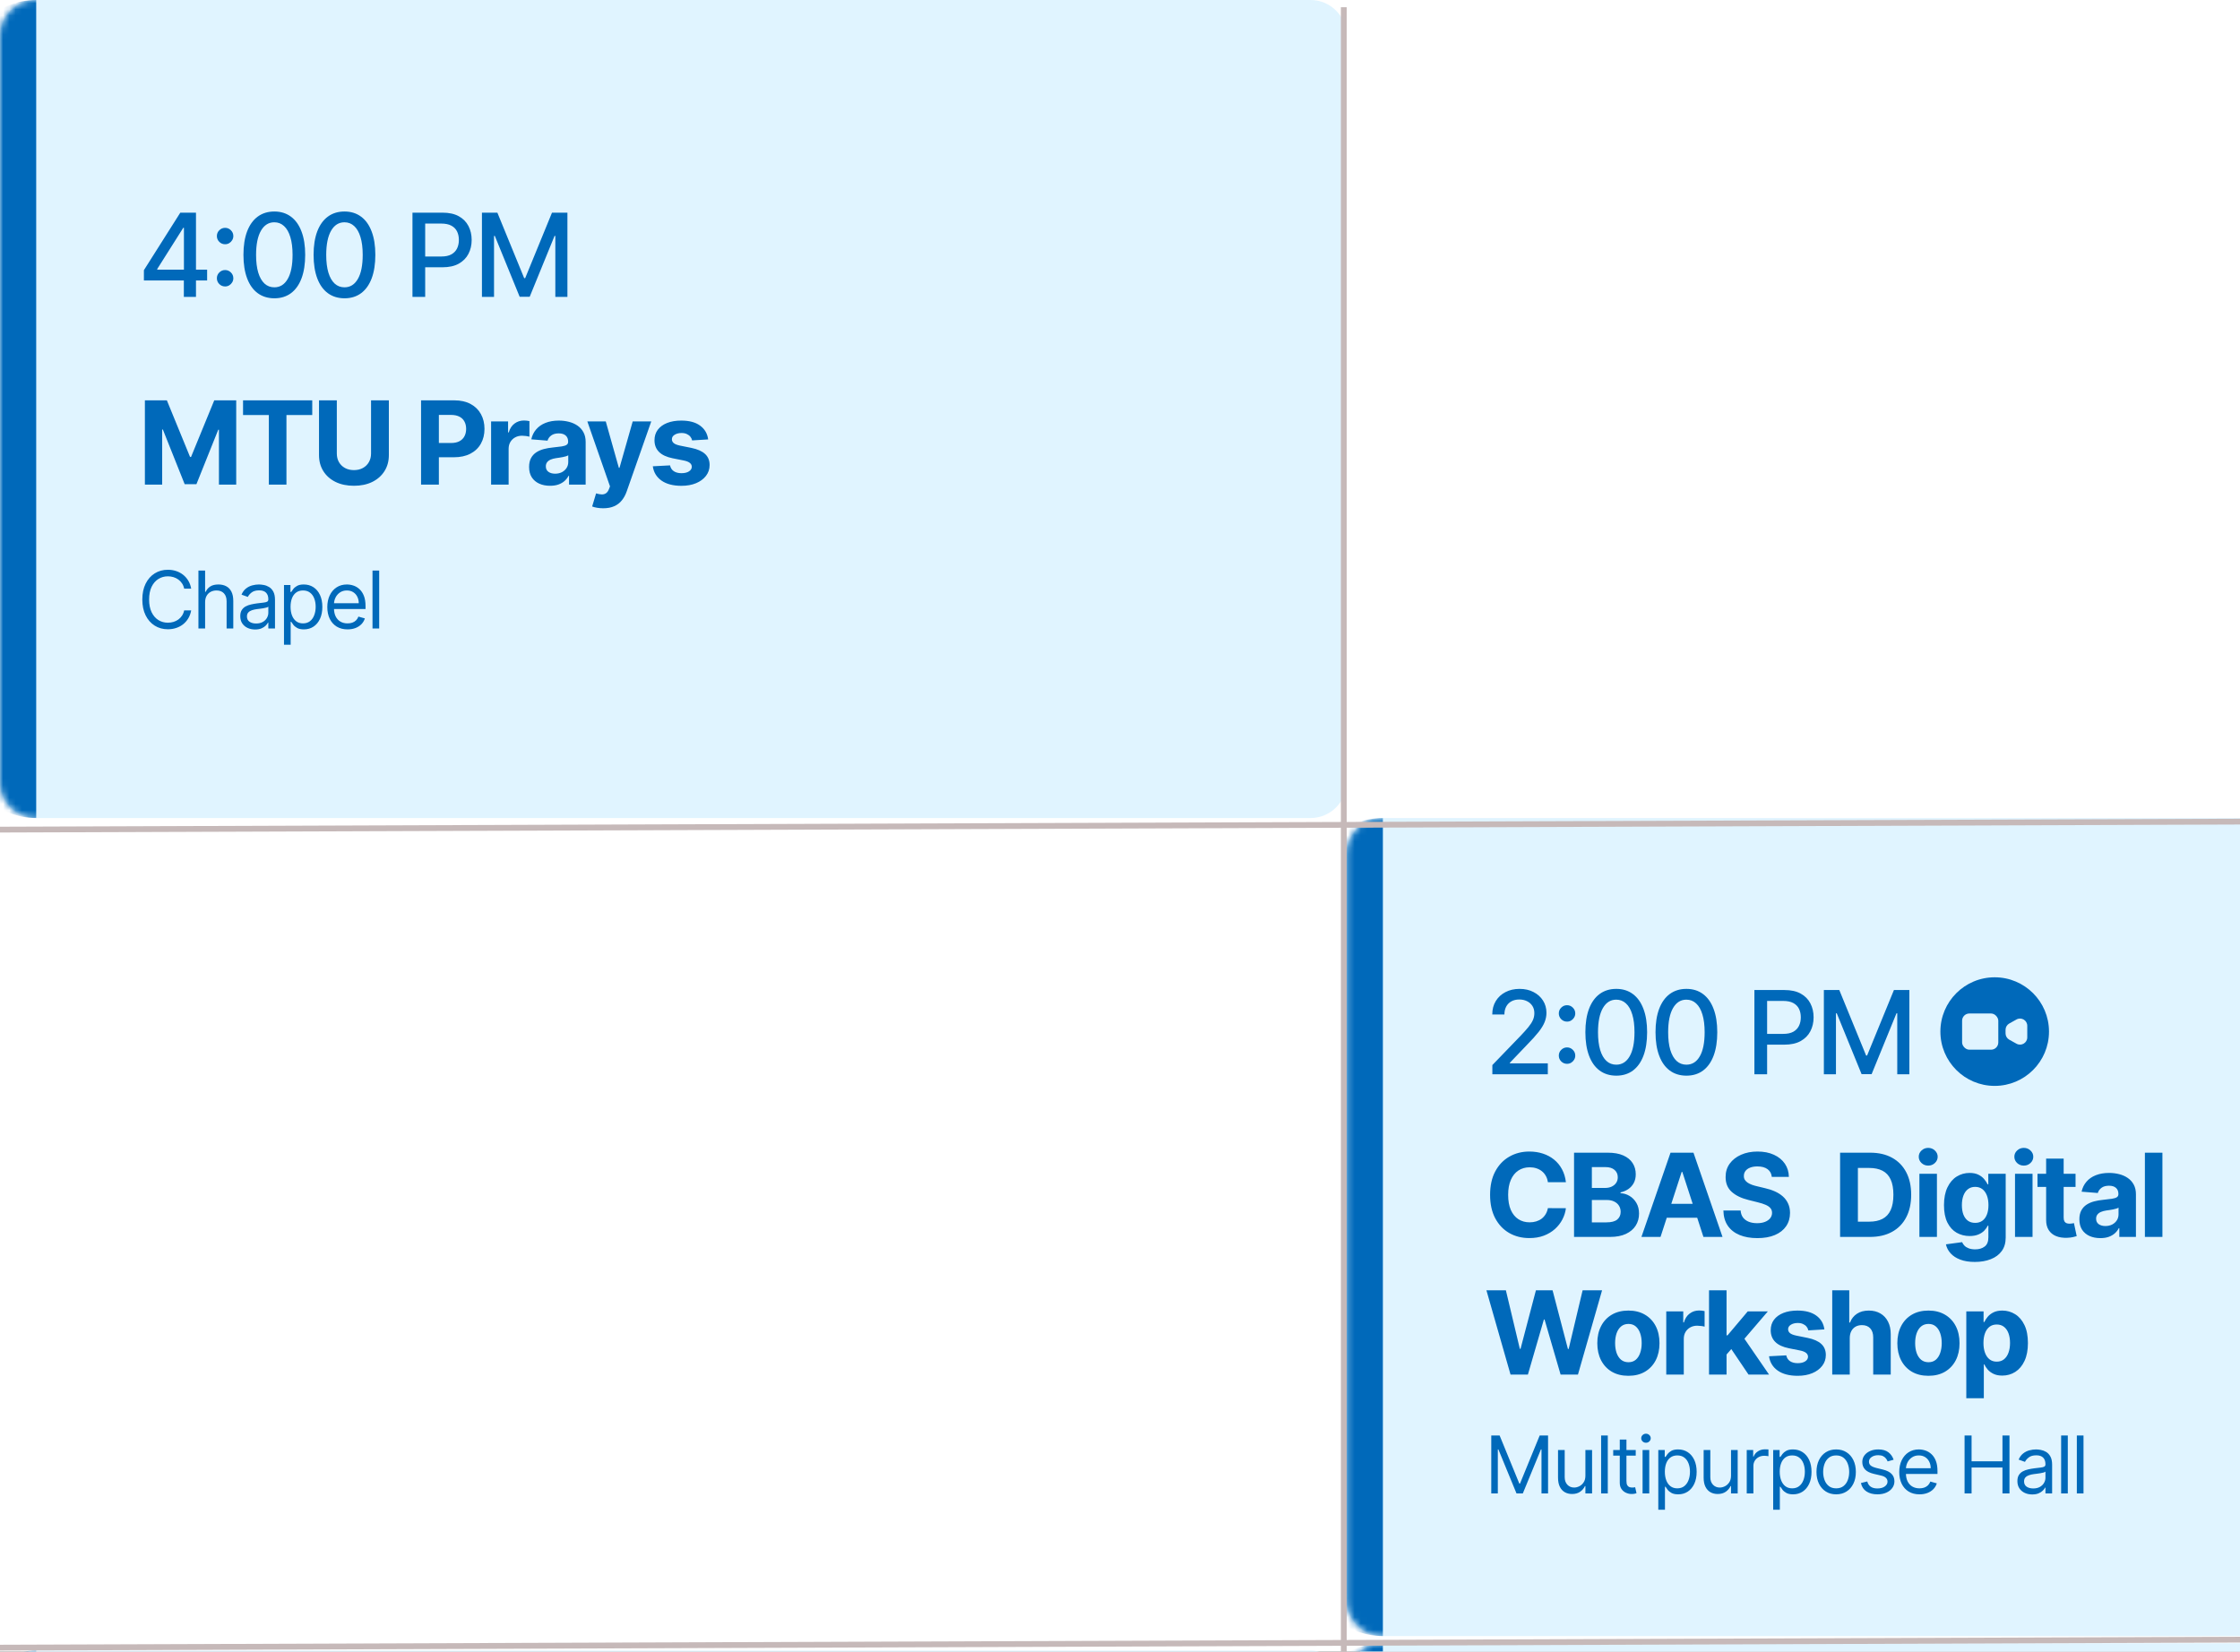 <svg width="358" height="264" viewBox="0 0 358 264" fill="none" xmlns="http://www.w3.org/2000/svg">
<rect x="0" y="0" width="358" height="264" fill="#333333" stroke="none"/>
<g clip-path="url(#clip0_1547_3829)">
<rect width="358" height="264" fill="white"/>
<mask id="path-1-inside-1_1547_3829" fill="white">
<path d="M0 5.786C0 2.59 2.59 0 5.786 0H209.443C212.638 0 215.229 2.59 215.229 5.786V124.971C215.229 128.167 212.638 130.757 209.443 130.757H5.786C2.59 130.757 0 128.167 0 124.971V5.786Z"/>
</mask>
<path d="M0 5.786C0 2.59 2.59 0 5.786 0H209.443C212.638 0 215.229 2.59 215.229 5.786V124.971C215.229 128.167 212.638 130.757 209.443 130.757H5.786C2.59 130.757 0 128.167 0 124.971V5.786Z" fill="#E0F4FF"/>
<path d="M0 0H215.229H0ZM215.229 130.757H0H215.229ZM5.786 130.757C-0.605 130.757 -5.786 125.576 -5.786 119.186V11.571C-5.786 5.181 -0.605 0 5.786 0C5.786 0 5.786 2.59 5.786 5.786V124.971C5.786 128.167 5.786 130.757 5.786 130.757ZM215.229 0V130.757V0Z" fill="#0069BA" mask="url(#path-1-inside-1_1547_3829)"/>
<path d="M22.999 44.827V43.184L28.817 33.992H30.113V36.412H29.291L25.129 42.999V43.105H33.104V44.827H22.999ZM29.383 47.457V44.328L29.396 43.578V33.992H31.322V47.457H29.383ZM35.976 45.787C35.617 45.787 35.308 45.66 35.049 45.406C34.791 45.147 34.661 44.836 34.661 44.472C34.661 44.113 34.791 43.806 35.049 43.552C35.308 43.293 35.617 43.164 35.976 43.164C36.336 43.164 36.645 43.293 36.903 43.552C37.162 43.806 37.291 44.113 37.291 44.472C37.291 44.713 37.23 44.934 37.107 45.136C36.989 45.333 36.831 45.491 36.634 45.609C36.437 45.728 36.217 45.787 35.976 45.787ZM35.976 39.041C35.617 39.041 35.308 38.914 35.049 38.66C34.791 38.401 34.661 38.09 34.661 37.727C34.661 37.367 34.791 37.06 35.049 36.806C35.308 36.547 35.617 36.418 35.976 36.418C36.336 36.418 36.645 36.547 36.903 36.806C37.162 37.06 37.291 37.367 37.291 37.727C37.291 37.968 37.23 38.189 37.107 38.391C36.989 38.588 36.831 38.746 36.634 38.864C36.437 38.982 36.217 39.041 35.976 39.041ZM43.845 47.681C42.806 47.676 41.919 47.402 41.182 46.859C40.446 46.315 39.883 45.524 39.493 44.485C39.103 43.447 38.908 42.195 38.908 40.731C38.908 39.272 39.103 38.025 39.493 36.99C39.887 35.956 40.453 35.167 41.189 34.623C41.93 34.08 42.815 33.808 43.845 33.808C44.875 33.808 45.758 34.082 46.495 34.63C47.231 35.173 47.794 35.962 48.185 36.997C48.579 38.027 48.776 39.272 48.776 40.731C48.776 42.2 48.581 43.453 48.191 44.492C47.801 45.526 47.238 46.317 46.502 46.865C45.765 47.409 44.88 47.681 43.845 47.681ZM43.845 45.925C44.757 45.925 45.469 45.48 45.982 44.59C46.499 43.701 46.758 42.414 46.758 40.731C46.758 39.613 46.639 38.669 46.403 37.898C46.17 37.122 45.835 36.534 45.397 36.135C44.963 35.732 44.446 35.531 43.845 35.531C42.938 35.531 42.226 35.978 41.709 36.872C41.191 37.766 40.931 39.052 40.926 40.731C40.926 41.853 41.042 42.802 41.275 43.578C41.511 44.349 41.847 44.934 42.281 45.333C42.714 45.728 43.236 45.925 43.845 45.925ZM55.056 47.681C54.017 47.676 53.129 47.402 52.393 46.859C51.657 46.315 51.093 45.524 50.703 44.485C50.313 43.447 50.118 42.195 50.118 40.731C50.118 39.272 50.313 38.025 50.703 36.99C51.098 35.956 51.663 35.167 52.4 34.623C53.14 34.08 54.026 33.808 55.056 33.808C56.086 33.808 56.969 34.082 57.705 34.63C58.442 35.173 59.005 35.962 59.395 36.997C59.79 38.027 59.987 39.272 59.987 40.731C59.987 42.2 59.792 43.453 59.402 44.492C59.012 45.526 58.448 46.317 57.712 46.865C56.976 47.409 56.09 47.681 55.056 47.681ZM55.056 45.925C55.968 45.925 56.68 45.48 57.193 44.59C57.71 43.701 57.968 42.414 57.968 40.731C57.968 39.613 57.85 38.669 57.613 37.898C57.381 37.122 57.046 36.534 56.608 36.135C56.173 35.732 55.656 35.531 55.056 35.531C54.148 35.531 53.436 35.978 52.919 36.872C52.402 37.766 52.141 39.052 52.137 40.731C52.137 41.853 52.253 42.802 52.485 43.578C52.722 44.349 53.057 44.934 53.491 45.333C53.925 45.728 54.447 45.925 55.056 45.925ZM65.922 47.457V33.992H70.721C71.769 33.992 72.637 34.183 73.325 34.564C74.013 34.945 74.528 35.467 74.87 36.129C75.212 36.786 75.383 37.527 75.383 38.351C75.383 39.179 75.21 39.925 74.864 40.587C74.522 41.244 74.004 41.766 73.312 42.151C72.624 42.533 71.758 42.723 70.715 42.723H67.414V41.001H70.531C71.193 41.001 71.73 40.887 72.142 40.659C72.554 40.426 72.856 40.111 73.049 39.712C73.242 39.313 73.338 38.859 73.338 38.351C73.338 37.843 73.242 37.391 73.049 36.997C72.856 36.602 72.551 36.293 72.135 36.07C71.723 35.846 71.18 35.734 70.504 35.734H67.954V47.457H65.922ZM77.024 33.992H79.49L83.776 44.459H83.934L88.221 33.992H90.686V47.457H88.753V37.713H88.628L84.657 47.437H83.053L79.082 37.707H78.957V47.457H77.024V33.992Z" fill="#0069BA"/>
<path d="M23.157 63.992H26.668L30.376 73.039H30.533L34.242 63.992H37.752V77.457H34.991V68.693H34.879L31.395 77.391H29.514L26.03 68.66H25.918V77.457H23.157V63.992ZM38.844 66.339V63.992H49.903V66.339H45.781V77.457H42.967V66.339H38.844ZM59.301 63.992H62.148V72.736C62.148 73.718 61.913 74.577 61.444 75.314C60.979 76.05 60.328 76.624 59.491 77.036C58.654 77.444 57.679 77.648 56.566 77.648C55.448 77.648 54.471 77.444 53.633 77.036C52.796 76.624 52.145 76.05 51.681 75.314C51.216 74.577 50.984 73.718 50.984 72.736V63.992H53.831V72.493C53.831 73.006 53.942 73.462 54.166 73.861C54.394 74.26 54.714 74.573 55.126 74.801C55.538 75.029 56.018 75.143 56.566 75.143C57.118 75.143 57.598 75.029 58.005 74.801C58.417 74.573 58.735 74.26 58.959 73.861C59.187 73.462 59.301 73.006 59.301 72.493V63.992ZM67.294 77.457V63.992H72.606C73.627 63.992 74.497 64.187 75.216 64.577C75.935 64.963 76.483 65.5 76.86 66.188C77.241 66.872 77.432 67.661 77.432 68.555C77.432 69.449 77.239 70.238 76.853 70.922C76.468 71.606 75.909 72.138 75.177 72.519C74.449 72.901 73.568 73.091 72.534 73.091H69.148V70.81H72.073C72.621 70.81 73.073 70.716 73.428 70.527C73.787 70.335 74.055 70.069 74.23 69.732C74.41 69.39 74.499 68.998 74.499 68.555C74.499 68.108 74.41 67.718 74.23 67.385C74.055 67.047 73.787 66.786 73.428 66.602C73.068 66.414 72.613 66.32 72.06 66.32H70.141V77.457H67.294ZM78.488 77.457V67.358H81.203V69.12H81.308C81.492 68.494 81.801 68.02 82.235 67.7C82.669 67.376 83.169 67.214 83.734 67.214C83.875 67.214 84.026 67.222 84.188 67.24C84.35 67.257 84.493 67.282 84.615 67.312V69.797C84.484 69.758 84.302 69.723 84.07 69.692C83.837 69.662 83.625 69.646 83.432 69.646C83.02 69.646 82.652 69.736 82.327 69.916C82.007 70.091 81.753 70.337 81.565 70.652C81.381 70.968 81.289 71.332 81.289 71.744V77.457H78.488ZM87.913 77.648C87.269 77.648 86.695 77.536 86.191 77.312C85.687 77.085 85.288 76.749 84.994 76.306C84.705 75.859 84.56 75.303 84.56 74.636C84.56 74.076 84.663 73.604 84.869 73.223C85.075 72.842 85.356 72.535 85.711 72.302C86.066 72.07 86.469 71.895 86.921 71.776C87.376 71.658 87.854 71.575 88.354 71.527C88.941 71.465 89.415 71.408 89.774 71.356C90.133 71.299 90.394 71.216 90.556 71.106C90.719 70.996 90.8 70.834 90.8 70.619V70.58C90.8 70.163 90.668 69.841 90.405 69.613C90.147 69.385 89.778 69.272 89.301 69.272C88.796 69.272 88.395 69.383 88.097 69.607C87.799 69.826 87.602 70.102 87.506 70.435L84.915 70.225C85.047 69.611 85.305 69.081 85.691 68.634C86.077 68.182 86.574 67.836 87.183 67.595C87.797 67.35 88.507 67.227 89.314 67.227C89.875 67.227 90.412 67.293 90.924 67.424C91.442 67.556 91.9 67.759 92.299 68.035C92.702 68.312 93.02 68.667 93.252 69.101C93.484 69.53 93.6 70.045 93.6 70.646V77.457H90.944V76.057H90.865C90.703 76.372 90.486 76.65 90.214 76.892C89.943 77.128 89.616 77.315 89.235 77.451C88.853 77.582 88.413 77.648 87.913 77.648ZM88.715 75.715C89.127 75.715 89.491 75.634 89.807 75.472C90.122 75.305 90.37 75.081 90.55 74.801C90.729 74.52 90.819 74.203 90.819 73.847V72.776C90.732 72.833 90.611 72.885 90.458 72.934C90.309 72.978 90.14 73.019 89.951 73.059C89.763 73.094 89.575 73.126 89.386 73.157C89.198 73.183 89.027 73.208 88.873 73.23C88.544 73.278 88.257 73.354 88.012 73.46C87.766 73.565 87.576 73.707 87.44 73.887C87.304 74.062 87.236 74.281 87.236 74.544C87.236 74.926 87.374 75.217 87.65 75.419C87.931 75.616 88.286 75.715 88.715 75.715ZM96.4 81.244C96.045 81.244 95.712 81.216 95.401 81.159C95.094 81.106 94.84 81.038 94.638 80.955L95.269 78.864C95.598 78.965 95.894 79.02 96.157 79.028C96.424 79.037 96.654 78.976 96.847 78.844C97.045 78.713 97.205 78.489 97.327 78.174L97.492 77.746L93.869 67.358H96.814L98.905 74.775H99.01L101.121 67.358H104.086L100.161 78.548C99.972 79.092 99.716 79.565 99.392 79.969C99.072 80.376 98.666 80.69 98.175 80.909C97.684 81.132 97.093 81.244 96.4 81.244ZM113.181 70.238L110.617 70.396C110.573 70.177 110.479 69.979 110.334 69.804C110.19 69.624 109.999 69.482 109.762 69.377C109.53 69.267 109.252 69.212 108.927 69.212C108.493 69.212 108.127 69.304 107.829 69.489C107.531 69.668 107.382 69.909 107.382 70.212C107.382 70.453 107.479 70.657 107.672 70.823C107.864 70.99 108.195 71.123 108.664 71.224L110.492 71.592C111.474 71.794 112.206 72.118 112.688 72.566C113.17 73.013 113.411 73.6 113.411 74.328C113.411 74.989 113.216 75.57 112.826 76.07C112.44 76.57 111.91 76.96 111.235 77.24C110.564 77.516 109.791 77.654 108.914 77.654C107.577 77.654 106.512 77.376 105.719 76.819C104.93 76.258 104.468 75.496 104.332 74.531L107.086 74.387C107.17 74.794 107.371 75.106 107.691 75.32C108.011 75.531 108.421 75.636 108.921 75.636C109.412 75.636 109.806 75.542 110.104 75.353C110.407 75.16 110.56 74.913 110.564 74.61C110.56 74.356 110.453 74.148 110.242 73.986C110.032 73.819 109.708 73.692 109.269 73.604L107.52 73.256C106.534 73.059 105.8 72.717 105.318 72.23C104.84 71.744 104.601 71.123 104.601 70.37C104.601 69.721 104.777 69.162 105.127 68.693C105.482 68.224 105.98 67.862 106.62 67.608C107.264 67.354 108.018 67.227 108.881 67.227C110.157 67.227 111.161 67.496 111.893 68.035C112.629 68.575 113.058 69.309 113.181 70.238Z" fill="#0069BA"/>
<path d="M30.556 94.093H29.435C29.369 93.77 29.253 93.487 29.087 93.243C28.925 92.999 28.726 92.794 28.491 92.628C28.259 92.46 28.001 92.333 27.718 92.249C27.434 92.164 27.139 92.122 26.832 92.122C26.271 92.122 25.764 92.264 25.309 92.547C24.857 92.83 24.497 93.248 24.228 93.799C23.963 94.35 23.831 95.027 23.831 95.829C23.831 96.63 23.963 97.306 24.228 97.858C24.497 98.409 24.857 98.827 25.309 99.11C25.764 99.393 26.271 99.535 26.832 99.535C27.139 99.535 27.434 99.493 27.718 99.408C28.001 99.324 28.259 99.199 28.491 99.033C28.726 98.865 28.925 98.658 29.087 98.414C29.253 98.167 29.369 97.884 29.435 97.564H30.556C30.472 98.037 30.318 98.461 30.095 98.834C29.872 99.208 29.595 99.526 29.264 99.788C28.932 100.047 28.56 100.245 28.147 100.38C27.737 100.516 27.299 100.584 26.832 100.584C26.042 100.584 25.34 100.391 24.726 100.005C24.111 99.619 23.627 99.071 23.275 98.36C22.922 97.648 22.746 96.805 22.746 95.829C22.746 94.852 22.922 94.008 23.275 93.297C23.627 92.586 24.111 92.038 24.726 91.652C25.34 91.266 26.042 91.073 26.832 91.073C27.299 91.073 27.737 91.141 28.147 91.277C28.56 91.412 28.932 91.611 29.264 91.873C29.595 92.132 29.872 92.449 30.095 92.823C30.318 93.193 30.472 93.617 30.556 94.093ZM32.781 96.281V100.457H31.714V91.2H32.781V94.599H32.871C33.034 94.24 33.278 93.956 33.603 93.745C33.932 93.531 34.369 93.424 34.914 93.424C35.387 93.424 35.802 93.519 36.157 93.709C36.513 93.895 36.789 94.183 36.984 94.572C37.183 94.958 37.283 95.449 37.283 96.045V100.457H36.216V96.118C36.216 95.566 36.073 95.14 35.787 94.839C35.503 94.534 35.11 94.382 34.607 94.382C34.257 94.382 33.944 94.456 33.667 94.603C33.392 94.751 33.176 94.967 33.016 95.25C32.859 95.533 32.781 95.877 32.781 96.281ZM40.768 100.62C40.328 100.62 39.929 100.537 39.571 100.371C39.212 100.202 38.927 99.96 38.716 99.643C38.505 99.324 38.4 98.938 38.4 98.486C38.4 98.088 38.478 97.766 38.635 97.519C38.791 97.269 39.001 97.073 39.263 96.931C39.525 96.79 39.815 96.684 40.131 96.615C40.45 96.543 40.771 96.485 41.094 96.443C41.516 96.389 41.858 96.348 42.12 96.321C42.385 96.291 42.578 96.241 42.698 96.172C42.822 96.103 42.884 95.982 42.884 95.81V95.774C42.884 95.328 42.762 94.982 42.518 94.735C42.276 94.487 41.91 94.364 41.419 94.364C40.91 94.364 40.511 94.475 40.221 94.698C39.932 94.921 39.729 95.159 39.611 95.413L38.599 95.051C38.779 94.629 39.02 94.301 39.322 94.066C39.626 93.828 39.958 93.662 40.316 93.568C40.678 93.472 41.033 93.424 41.383 93.424C41.606 93.424 41.862 93.451 42.151 93.505C42.444 93.556 42.725 93.663 42.997 93.826C43.271 93.989 43.498 94.234 43.679 94.563C43.86 94.891 43.95 95.331 43.95 95.883V100.457H42.884V99.517H42.83C42.757 99.668 42.637 99.829 42.468 100.001C42.299 100.172 42.075 100.318 41.794 100.439C41.514 100.559 41.172 100.62 40.768 100.62ZM40.931 99.662C41.353 99.662 41.709 99.579 41.998 99.413C42.29 99.247 42.51 99.033 42.658 98.771C42.808 98.509 42.884 98.233 42.884 97.944V96.968C42.839 97.022 42.739 97.072 42.585 97.117C42.435 97.159 42.26 97.197 42.061 97.23C41.865 97.26 41.674 97.287 41.487 97.311C41.303 97.332 41.154 97.35 41.039 97.365C40.762 97.401 40.503 97.46 40.262 97.542C40.024 97.62 39.831 97.739 39.684 97.899C39.539 98.055 39.467 98.269 39.467 98.54C39.467 98.911 39.604 99.191 39.878 99.381C40.155 99.568 40.506 99.662 40.931 99.662ZM45.388 103.061V93.514H46.419V94.617H46.545C46.624 94.496 46.732 94.343 46.871 94.156C47.013 93.966 47.214 93.797 47.477 93.65C47.742 93.499 48.1 93.424 48.552 93.424C49.137 93.424 49.652 93.57 50.098 93.862C50.544 94.154 50.892 94.569 51.142 95.105C51.392 95.642 51.518 96.274 51.518 97.004C51.518 97.739 51.392 98.376 51.142 98.916C50.892 99.452 50.546 99.868 50.103 100.163C49.66 100.456 49.149 100.602 48.571 100.602C48.124 100.602 47.767 100.528 47.499 100.38C47.231 100.23 47.025 100.059 46.88 99.869C46.735 99.677 46.624 99.517 46.545 99.39H46.455V103.061H45.388ZM46.437 96.986C46.437 97.51 46.514 97.972 46.667 98.373C46.821 98.771 47.046 99.083 47.341 99.309C47.636 99.532 47.998 99.643 48.426 99.643C48.872 99.643 49.244 99.526 49.542 99.291C49.844 99.053 50.07 98.733 50.22 98.333C50.374 97.929 50.451 97.48 50.451 96.986C50.451 96.497 50.376 96.058 50.225 95.666C50.077 95.271 49.853 94.959 49.551 94.73C49.253 94.498 48.878 94.382 48.426 94.382C47.992 94.382 47.627 94.492 47.332 94.712C47.037 94.929 46.814 95.233 46.663 95.625C46.512 96.014 46.437 96.467 46.437 96.986ZM55.547 100.602C54.878 100.602 54.301 100.454 53.815 100.159C53.333 99.86 52.961 99.445 52.699 98.911C52.44 98.375 52.31 97.751 52.31 97.04C52.31 96.329 52.44 95.702 52.699 95.159C52.961 94.614 53.326 94.189 53.793 93.885C54.263 93.578 54.811 93.424 55.438 93.424C55.8 93.424 56.157 93.484 56.509 93.605C56.862 93.725 57.183 93.921 57.472 94.192C57.761 94.46 57.992 94.816 58.164 95.259C58.336 95.702 58.421 96.247 58.421 96.895V97.347H53.07V96.425H57.337C57.337 96.033 57.258 95.684 57.102 95.376C56.948 95.069 56.728 94.826 56.442 94.649C56.158 94.471 55.824 94.382 55.438 94.382C55.013 94.382 54.646 94.487 54.335 94.698C54.028 94.906 53.791 95.178 53.626 95.512C53.46 95.847 53.377 96.205 53.377 96.588V97.203C53.377 97.727 53.467 98.171 53.648 98.536C53.832 98.898 54.087 99.173 54.412 99.363C54.737 99.55 55.116 99.643 55.547 99.643C55.827 99.643 56.08 99.604 56.306 99.526C56.535 99.445 56.732 99.324 56.898 99.164C57.064 99.002 57.192 98.8 57.282 98.559L58.313 98.848C58.204 99.197 58.022 99.505 57.766 99.77C57.51 100.032 57.193 100.237 56.817 100.385C56.44 100.529 56.017 100.602 55.547 100.602ZM60.602 91.2V100.457H59.535V91.2H60.602Z" fill="#0069BA"/>
<mask id="path-6-inside-2_1547_3829" fill="white">
<path d="M0 269.614C0 266.419 2.59 263.829 5.786 263.829H209.443C212.638 263.829 215.229 266.419 215.229 269.614V388.8C215.229 391.995 212.638 394.586 209.443 394.586H5.786C2.59 394.586 0 391.995 0 388.8V269.614Z"/>
</mask>
<path d="M0 269.614C0 266.419 2.59 263.829 5.786 263.829H209.443C212.638 263.829 215.229 266.419 215.229 269.614V388.8C215.229 391.995 212.638 394.586 209.443 394.586H5.786C2.59 394.586 0 391.995 0 388.8V269.614Z" fill="#E0F4FF"/>
<path d="M0 263.829H215.229H0ZM215.229 394.586H0H215.229ZM5.786 394.586C-0.605 394.586 -5.786 389.405 -5.786 383.014V275.4C-5.786 269.009 -0.605 263.829 5.786 263.829C5.786 263.829 5.786 266.419 5.786 269.614V388.8C5.786 391.995 5.786 394.586 5.786 394.586ZM215.229 263.829V394.586V263.829Z" fill="#0069BA" mask="url(#path-6-inside-2_1547_3829)"/>
<mask id="path-8-inside-3_1547_3829" fill="white">
<path d="M215.229 136.543C215.229 133.347 217.819 130.757 221.014 130.757H424.671C427.867 130.757 430.457 133.347 430.457 136.543V255.729C430.457 258.924 427.867 261.514 424.671 261.514H221.014C217.819 261.514 215.229 258.924 215.229 255.729V136.543Z"/>
</mask>
<path d="M215.229 136.543C215.229 133.347 217.819 130.757 221.014 130.757H424.671C427.867 130.757 430.457 133.347 430.457 136.543V255.729C430.457 258.924 427.867 261.514 424.671 261.514H221.014C217.819 261.514 215.229 258.924 215.229 255.729V136.543Z" fill="#E0F4FF"/>
<path d="M215.229 130.757H430.457H215.229ZM430.457 261.514H215.229H430.457ZM221.014 261.514C214.624 261.514 209.443 256.334 209.443 249.943V142.329C209.443 135.938 214.624 130.757 221.014 130.757C221.014 130.757 221.014 133.347 221.014 136.543V255.729C221.014 258.924 221.014 261.514 221.014 261.514ZM430.457 130.757V261.514V130.757Z" fill="#0069BA" mask="url(#path-8-inside-3_1547_3829)"/>
<path d="M238.51 171.714V170.242L243.066 165.521C243.553 165.008 243.954 164.559 244.269 164.173C244.589 163.783 244.828 163.413 244.986 163.062C245.144 162.711 245.223 162.339 245.223 161.944C245.223 161.497 245.118 161.112 244.907 160.787C244.697 160.459 244.41 160.206 244.046 160.031C243.682 159.851 243.272 159.762 242.816 159.762C242.334 159.762 241.914 159.86 241.554 160.057C241.195 160.255 240.919 160.533 240.726 160.892C240.533 161.252 240.436 161.673 240.436 162.155H238.497C238.497 161.335 238.685 160.618 239.062 160.005C239.439 159.391 239.956 158.916 240.614 158.578C241.271 158.236 242.019 158.065 242.856 158.065C243.702 158.065 244.447 158.234 245.091 158.572C245.74 158.905 246.246 159.361 246.61 159.939C246.974 160.513 247.156 161.162 247.156 161.885C247.156 162.385 247.062 162.874 246.873 163.351C246.689 163.829 246.367 164.362 245.907 164.949C245.446 165.532 244.806 166.24 243.987 167.073L241.311 169.873V169.972H247.373V171.714H238.51ZM250.445 170.044C250.086 170.044 249.777 169.917 249.518 169.663C249.26 169.404 249.131 169.093 249.131 168.729C249.131 168.37 249.26 168.063 249.518 167.809C249.777 167.55 250.086 167.421 250.445 167.421C250.805 167.421 251.114 167.55 251.372 167.809C251.631 168.063 251.76 168.37 251.76 168.729C251.76 168.971 251.699 169.192 251.576 169.393C251.458 169.591 251.3 169.749 251.103 169.867C250.906 169.985 250.687 170.044 250.445 170.044ZM250.445 163.299C250.086 163.299 249.777 163.172 249.518 162.917C249.26 162.659 249.131 162.348 249.131 161.984C249.131 161.624 249.26 161.318 249.518 161.063C249.777 160.805 250.086 160.675 250.445 160.675C250.805 160.675 251.114 160.805 251.372 161.063C251.631 161.318 251.76 161.624 251.76 161.984C251.76 162.225 251.699 162.446 251.576 162.648C251.458 162.845 251.3 163.003 251.103 163.121C250.906 163.24 250.687 163.299 250.445 163.299ZM258.314 171.938C257.276 171.934 256.388 171.66 255.652 171.116C254.915 170.573 254.352 169.781 253.962 168.743C253.572 167.704 253.377 166.452 253.377 164.988C253.377 163.529 253.572 162.282 253.962 161.247C254.356 160.213 254.922 159.424 255.658 158.881C256.399 158.337 257.284 158.065 258.314 158.065C259.344 158.065 260.228 158.339 260.964 158.887C261.7 159.431 262.264 160.22 262.654 161.254C263.048 162.284 263.245 163.529 263.245 164.988C263.245 166.457 263.05 167.71 262.66 168.749C262.27 169.784 261.707 170.575 260.971 171.123C260.234 171.666 259.349 171.938 258.314 171.938ZM258.314 170.182C259.226 170.182 259.938 169.738 260.451 168.848C260.968 167.958 261.227 166.672 261.227 164.988C261.227 163.871 261.109 162.926 260.872 162.155C260.64 161.379 260.304 160.792 259.866 160.393C259.432 159.99 258.915 159.788 258.314 159.788C257.407 159.788 256.695 160.235 256.178 161.129C255.66 162.023 255.4 163.31 255.395 164.988C255.395 166.111 255.511 167.059 255.744 167.835C255.98 168.607 256.316 169.192 256.75 169.591C257.184 169.985 257.705 170.182 258.314 170.182ZM269.525 171.938C268.486 171.934 267.599 171.66 266.862 171.116C266.126 170.573 265.563 169.781 265.173 168.743C264.782 167.704 264.587 166.452 264.587 164.988C264.587 163.529 264.782 162.282 265.173 161.247C265.567 160.213 266.132 159.424 266.869 158.881C267.61 158.337 268.495 158.065 269.525 158.065C270.555 158.065 271.438 158.339 272.175 158.887C272.911 159.431 273.474 160.22 273.864 161.254C274.259 162.284 274.456 163.529 274.456 164.988C274.456 166.457 274.261 167.71 273.871 168.749C273.481 169.784 272.918 170.575 272.181 171.123C271.445 171.666 270.559 171.938 269.525 171.938ZM269.525 170.182C270.437 170.182 271.149 169.738 271.662 168.848C272.179 167.958 272.438 166.672 272.438 164.988C272.438 163.871 272.319 162.926 272.083 162.155C271.85 161.379 271.515 160.792 271.077 160.393C270.643 159.99 270.125 159.788 269.525 159.788C268.618 159.788 267.905 160.235 267.388 161.129C266.871 162.023 266.61 163.31 266.606 164.988C266.606 166.111 266.722 167.059 266.954 167.835C267.191 168.607 267.526 169.192 267.96 169.591C268.394 169.985 268.916 170.182 269.525 170.182ZM280.391 171.714V158.249H285.191C286.238 158.249 287.106 158.44 287.794 158.821C288.482 159.203 288.997 159.724 289.339 160.386C289.681 161.044 289.852 161.784 289.852 162.608C289.852 163.437 289.679 164.182 289.333 164.844C288.991 165.501 288.474 166.023 287.781 166.409C287.093 166.79 286.227 166.981 285.184 166.981H281.884V165.258H285C285.662 165.258 286.199 165.144 286.611 164.916C287.023 164.684 287.325 164.368 287.518 163.969C287.711 163.571 287.807 163.117 287.807 162.608C287.807 162.1 287.711 161.649 287.518 161.254C287.325 160.86 287.021 160.551 286.604 160.327C286.192 160.103 285.649 159.992 284.974 159.992H282.423V171.714H280.391ZM291.493 158.249H293.959L298.245 168.716H298.403L302.69 158.249H305.155V171.714H303.222V161.971H303.097L299.126 171.695H297.522L293.551 161.964H293.426V171.714H291.493V158.249Z" fill="#0069BA"/>
<path d="M250.266 188.963H247.386C247.333 188.591 247.226 188.26 247.064 187.971C246.902 187.677 246.693 187.427 246.439 187.221C246.185 187.015 245.891 186.857 245.558 186.748C245.229 186.638 244.872 186.583 244.486 186.583C243.79 186.583 243.182 186.757 242.665 187.103C242.148 187.445 241.747 187.944 241.462 188.602C241.177 189.255 241.035 190.048 241.035 190.982C241.035 191.942 241.177 192.748 241.462 193.401C241.751 194.054 242.155 194.548 242.672 194.881C243.189 195.214 243.787 195.38 244.467 195.38C244.848 195.38 245.201 195.33 245.525 195.229C245.854 195.128 246.145 194.981 246.4 194.789C246.654 194.591 246.864 194.353 247.031 194.072C247.202 193.791 247.32 193.471 247.386 193.112L250.266 193.125C250.191 193.743 250.005 194.339 249.707 194.914C249.413 195.483 249.016 195.994 248.517 196.445C248.021 196.893 247.43 197.248 246.742 197.511C246.058 197.769 245.284 197.898 244.421 197.898C243.22 197.898 242.146 197.627 241.199 197.083C240.257 196.54 239.512 195.753 238.964 194.723C238.42 193.693 238.148 192.446 238.148 190.982C238.148 189.514 238.425 188.264 238.977 187.234C239.529 186.204 240.279 185.42 241.225 184.881C242.172 184.337 243.237 184.065 244.421 184.065C245.201 184.065 245.924 184.175 246.59 184.394C247.261 184.613 247.855 184.933 248.372 185.354C248.889 185.77 249.31 186.281 249.634 186.886C249.963 187.491 250.174 188.183 250.266 188.963ZM251.566 197.714V184.249H256.958C257.948 184.249 258.774 184.396 259.436 184.69C260.098 184.984 260.596 185.391 260.929 185.913C261.262 186.43 261.428 187.026 261.428 187.701C261.428 188.227 261.323 188.69 261.113 189.088C260.902 189.483 260.613 189.807 260.245 190.061C259.881 190.311 259.465 190.489 258.996 190.594V190.725C259.509 190.747 259.989 190.892 260.436 191.159C260.887 191.427 261.253 191.802 261.534 192.284C261.814 192.761 261.954 193.331 261.954 193.993C261.954 194.708 261.777 195.345 261.422 195.906C261.071 196.463 260.552 196.903 259.864 197.228C259.176 197.552 258.327 197.714 257.319 197.714H251.566ZM254.413 195.387H256.734C257.527 195.387 258.106 195.236 258.47 194.933C258.834 194.626 259.016 194.219 259.016 193.71C259.016 193.338 258.926 193.009 258.746 192.724C258.566 192.439 258.31 192.216 257.977 192.054C257.648 191.891 257.256 191.81 256.8 191.81H254.413V195.387ZM254.413 189.884H256.524C256.914 189.884 257.26 189.816 257.563 189.68C257.869 189.54 258.11 189.343 258.286 189.088C258.465 188.834 258.555 188.53 258.555 188.175C258.555 187.688 258.382 187.296 258.036 186.998C257.694 186.7 257.208 186.551 256.576 186.551H254.413V189.884ZM265.387 197.714H262.336L266.985 184.249H270.653L275.295 197.714H272.245L268.872 187.326H268.767L265.387 197.714ZM265.196 192.422H272.402V194.644H265.196V192.422ZM283.172 188.122C283.12 187.592 282.894 187.18 282.495 186.886C282.096 186.592 281.555 186.445 280.871 186.445C280.407 186.445 280.014 186.511 279.694 186.643C279.374 186.77 279.129 186.947 278.958 187.175C278.791 187.403 278.708 187.662 278.708 187.951C278.699 188.192 278.75 188.402 278.859 188.582C278.973 188.762 279.129 188.917 279.326 189.049C279.523 189.176 279.751 189.288 280.01 189.384C280.269 189.476 280.545 189.555 280.838 189.621L282.048 189.91C282.635 190.042 283.175 190.217 283.665 190.436C284.156 190.655 284.582 190.925 284.941 191.245C285.3 191.565 285.579 191.942 285.776 192.376C285.978 192.81 286.081 193.307 286.085 193.868C286.081 194.692 285.87 195.407 285.454 196.012C285.042 196.612 284.446 197.079 283.665 197.412C282.89 197.741 281.954 197.905 280.858 197.905C279.771 197.905 278.824 197.738 278.018 197.405C277.216 197.072 276.589 196.579 276.137 195.926C275.69 195.269 275.456 194.456 275.434 193.487H278.189C278.219 193.938 278.349 194.315 278.577 194.618C278.809 194.916 279.118 195.141 279.504 195.295C279.894 195.444 280.334 195.518 280.825 195.518C281.307 195.518 281.726 195.448 282.081 195.308C282.44 195.168 282.719 194.973 282.916 194.723C283.113 194.473 283.212 194.186 283.212 193.862C283.212 193.559 283.122 193.305 282.942 193.099C282.767 192.893 282.508 192.718 282.166 192.573C281.829 192.428 281.415 192.297 280.924 192.178L279.458 191.81C278.322 191.534 277.426 191.102 276.769 190.515C276.111 189.928 275.785 189.137 275.789 188.142C275.785 187.326 276.002 186.614 276.44 186.005C276.883 185.396 277.49 184.92 278.261 184.578C279.032 184.236 279.909 184.065 280.891 184.065C281.89 184.065 282.763 184.236 283.508 184.578C284.257 184.92 284.84 185.396 285.257 186.005C285.673 186.614 285.888 187.32 285.901 188.122H283.172ZM298.859 197.714H294.086V184.249H298.898C300.253 184.249 301.419 184.519 302.396 185.058C303.373 185.593 304.125 186.362 304.651 187.366C305.182 188.37 305.447 189.571 305.447 190.969C305.447 192.371 305.182 193.577 304.651 194.585C304.125 195.593 303.369 196.367 302.383 196.906C301.401 197.445 300.226 197.714 298.859 197.714ZM296.932 195.275H298.741C299.582 195.275 300.29 195.126 300.864 194.828C301.443 194.526 301.877 194.059 302.166 193.428C302.46 192.792 302.606 191.972 302.606 190.969C302.606 189.974 302.46 189.161 302.166 188.53C301.877 187.898 301.445 187.434 300.871 187.136C300.297 186.838 299.589 186.689 298.747 186.689H296.932V195.275ZM306.762 197.714V187.616H309.563V197.714H306.762ZM308.169 186.314C307.753 186.314 307.396 186.176 307.098 185.9C306.804 185.619 306.657 185.284 306.657 184.894C306.657 184.508 306.804 184.177 307.098 183.901C307.396 183.62 307.753 183.48 308.169 183.48C308.586 183.48 308.941 183.62 309.234 183.901C309.532 184.177 309.682 184.508 309.682 184.894C309.682 185.284 309.532 185.619 309.234 185.9C308.941 186.176 308.586 186.314 308.169 186.314ZM315.616 201.712C314.709 201.712 313.931 201.587 313.282 201.337C312.638 201.092 312.125 200.756 311.743 200.331C311.362 199.906 311.114 199.428 311 198.898L313.591 198.549C313.67 198.751 313.795 198.939 313.966 199.115C314.137 199.29 314.362 199.43 314.643 199.536C314.928 199.645 315.274 199.7 315.682 199.7C316.291 199.7 316.793 199.551 317.187 199.253C317.586 198.959 317.786 198.466 317.786 197.774V195.926H317.667C317.544 196.207 317.36 196.472 317.115 196.722C316.869 196.971 316.554 197.175 316.168 197.333C315.782 197.491 315.322 197.57 314.787 197.57C314.029 197.57 313.339 197.394 312.716 197.044C312.098 196.689 311.605 196.147 311.237 195.42C310.873 194.688 310.691 193.763 310.691 192.645C310.691 191.501 310.878 190.546 311.25 189.779C311.623 189.012 312.118 188.437 312.736 188.056C313.359 187.675 314.04 187.484 314.781 187.484C315.346 187.484 315.82 187.581 316.201 187.773C316.582 187.962 316.889 188.199 317.121 188.484C317.358 188.764 317.54 189.04 317.667 189.312H317.772V187.616H320.553V197.813C320.553 198.672 320.343 199.391 319.922 199.969C319.502 200.548 318.919 200.982 318.173 201.271C317.433 201.565 316.58 201.712 315.616 201.712ZM315.675 195.466C316.127 195.466 316.508 195.354 316.819 195.131C317.135 194.903 317.376 194.578 317.542 194.157C317.713 193.732 317.799 193.224 317.799 192.632C317.799 192.04 317.715 191.528 317.549 191.094C317.382 190.655 317.141 190.316 316.826 190.075C316.51 189.834 316.127 189.713 315.675 189.713C315.215 189.713 314.827 189.838 314.511 190.088C314.196 190.333 313.957 190.675 313.795 191.113C313.633 191.552 313.551 192.058 313.551 192.632C313.551 193.215 313.633 193.719 313.795 194.144C313.961 194.565 314.2 194.892 314.511 195.124C314.827 195.352 315.215 195.466 315.675 195.466ZM322.042 197.714V187.616H324.843V197.714H322.042ZM323.449 186.314C323.032 186.314 322.675 186.176 322.377 185.9C322.083 185.619 321.937 185.284 321.937 184.894C321.937 184.508 322.083 184.177 322.377 183.901C322.675 183.62 323.032 183.48 323.449 183.48C323.865 183.48 324.22 183.62 324.514 183.901C324.812 184.177 324.961 184.508 324.961 184.894C324.961 185.284 324.812 185.619 324.514 185.9C324.22 186.176 323.865 186.314 323.449 186.314ZM331.717 187.616V189.72H325.635V187.616H331.717ZM327.016 185.196H329.817V194.611C329.817 194.87 329.856 195.071 329.935 195.216C330.014 195.356 330.124 195.455 330.264 195.512C330.409 195.569 330.575 195.597 330.764 195.597C330.895 195.597 331.027 195.586 331.158 195.564C331.29 195.538 331.391 195.518 331.461 195.505L331.901 197.589C331.761 197.633 331.564 197.684 331.309 197.741C331.055 197.802 330.746 197.839 330.382 197.852C329.707 197.879 329.116 197.789 328.607 197.583C328.103 197.377 327.711 197.057 327.43 196.623C327.15 196.189 327.012 195.641 327.016 194.979V185.196ZM335.681 197.905C335.036 197.905 334.462 197.793 333.958 197.57C333.454 197.342 333.055 197.006 332.762 196.564C332.472 196.117 332.328 195.56 332.328 194.894C332.328 194.333 332.431 193.862 332.637 193.48C332.843 193.099 333.123 192.792 333.478 192.56C333.833 192.328 334.236 192.152 334.688 192.034C335.144 191.915 335.621 191.832 336.121 191.784C336.709 191.723 337.182 191.666 337.541 191.613C337.901 191.556 338.162 191.473 338.324 191.363C338.486 191.254 338.567 191.091 338.567 190.877V190.837C338.567 190.421 338.435 190.099 338.172 189.871C337.914 189.643 337.546 189.529 337.068 189.529C336.564 189.529 336.163 189.641 335.865 189.864C335.567 190.083 335.369 190.359 335.273 190.693L332.683 190.482C332.814 189.869 333.073 189.338 333.458 188.891C333.844 188.44 334.342 188.093 334.951 187.852C335.565 187.607 336.275 187.484 337.081 187.484C337.642 187.484 338.179 187.55 338.692 187.681C339.209 187.813 339.667 188.017 340.066 188.293C340.469 188.569 340.787 188.924 341.019 189.358C341.252 189.787 341.368 190.303 341.368 190.903V197.714H338.712V196.314H338.633C338.471 196.63 338.254 196.908 337.982 197.149C337.71 197.386 337.384 197.572 337.002 197.708C336.621 197.839 336.18 197.905 335.681 197.905ZM336.483 195.972C336.895 195.972 337.259 195.891 337.574 195.729C337.89 195.562 338.137 195.339 338.317 195.058C338.497 194.778 338.587 194.46 338.587 194.105V193.033C338.499 193.09 338.378 193.143 338.225 193.191C338.076 193.235 337.907 193.276 337.719 193.316C337.53 193.351 337.342 193.384 337.153 193.415C336.965 193.441 336.794 193.465 336.641 193.487C336.312 193.535 336.025 193.612 335.779 193.717C335.534 193.822 335.343 193.965 335.207 194.144C335.071 194.32 335.003 194.539 335.003 194.802C335.003 195.183 335.142 195.475 335.418 195.676C335.698 195.873 336.053 195.972 336.483 195.972ZM345.601 184.249V197.714H342.8V184.249H345.601ZM241.416 219.714L237.563 206.249H240.673L242.902 215.605H243.014L245.473 206.249H248.135L250.588 215.625H250.706L252.935 206.249H256.045L252.192 219.714H249.417L246.853 210.911H246.748L244.191 219.714H241.416ZM260.253 219.912C259.232 219.912 258.349 219.695 257.604 219.261C256.863 218.822 256.291 218.213 255.888 217.433C255.484 216.648 255.283 215.739 255.283 214.704C255.283 213.661 255.484 212.75 255.888 211.969C256.291 211.185 256.863 210.576 257.604 210.142C258.349 209.703 259.232 209.484 260.253 209.484C261.274 209.484 262.156 209.703 262.896 210.142C263.641 210.576 264.216 211.185 264.619 211.969C265.022 212.75 265.224 213.661 265.224 214.704C265.224 215.739 265.022 216.648 264.619 217.433C264.216 218.213 263.641 218.822 262.896 219.261C262.156 219.695 261.274 219.912 260.253 219.912ZM260.266 217.742C260.731 217.742 261.119 217.61 261.43 217.347C261.741 217.08 261.976 216.716 262.134 216.256C262.296 215.796 262.377 215.272 262.377 214.685C262.377 214.097 262.296 213.574 262.134 213.113C261.976 212.653 261.741 212.289 261.43 212.022C261.119 211.755 260.731 211.621 260.266 211.621C259.797 211.621 259.403 211.755 259.083 212.022C258.767 212.289 258.528 212.653 258.366 213.113C258.209 213.574 258.13 214.097 258.13 214.685C258.13 215.272 258.209 215.796 258.366 216.256C258.528 216.716 258.767 217.08 259.083 217.347C259.403 217.61 259.797 217.742 260.266 217.742ZM266.304 219.714V209.616H269.02V211.378H269.125C269.309 210.751 269.618 210.278 270.052 209.958C270.486 209.633 270.985 209.471 271.551 209.471C271.691 209.471 271.842 209.48 272.005 209.497C272.167 209.515 272.309 209.539 272.432 209.57V212.055C272.3 212.015 272.119 211.98 271.886 211.95C271.654 211.919 271.441 211.904 271.248 211.904C270.836 211.904 270.468 211.993 270.144 212.173C269.824 212.349 269.57 212.594 269.381 212.91C269.197 213.225 269.105 213.589 269.105 214.001V219.714H266.304ZM275.677 216.808L275.684 213.449H276.091L279.326 209.616H282.541L278.195 214.691H277.531L275.677 216.808ZM273.139 219.714V206.249H275.94V219.714H273.139ZM279.451 219.714L276.479 215.316L278.347 213.337L282.732 219.714H279.451ZM291.577 212.495L289.013 212.653C288.969 212.434 288.875 212.237 288.73 212.061C288.586 211.882 288.395 211.739 288.158 211.634C287.926 211.525 287.648 211.47 287.323 211.47C286.889 211.47 286.523 211.562 286.225 211.746C285.927 211.926 285.778 212.167 285.778 212.469C285.778 212.71 285.875 212.914 286.068 213.081C286.26 213.247 286.591 213.381 287.06 213.482L288.888 213.85C289.87 214.051 290.602 214.376 291.084 214.823C291.566 215.27 291.807 215.857 291.807 216.585C291.807 217.247 291.612 217.827 291.222 218.327C290.836 218.827 290.306 219.217 289.631 219.497C288.96 219.774 288.187 219.912 287.31 219.912C285.973 219.912 284.908 219.633 284.115 219.077C283.326 218.516 282.864 217.753 282.728 216.789L285.482 216.644C285.566 217.052 285.767 217.363 286.087 217.578C286.407 217.788 286.817 217.893 287.317 217.893C287.808 217.893 288.202 217.799 288.5 217.61C288.803 217.418 288.956 217.17 288.96 216.868C288.956 216.613 288.849 216.405 288.638 216.243C288.428 216.076 288.104 215.949 287.665 215.862L285.916 215.513C284.93 215.316 284.196 214.974 283.714 214.487C283.236 214.001 282.997 213.381 282.997 212.627C282.997 211.978 283.173 211.419 283.523 210.95C283.878 210.481 284.376 210.12 285.016 209.865C285.66 209.611 286.414 209.484 287.277 209.484C288.553 209.484 289.557 209.754 290.289 210.293C291.025 210.832 291.454 211.566 291.577 212.495ZM295.631 213.876V219.714H292.83V206.249H295.552V211.397H295.671C295.899 210.801 296.267 210.334 296.775 209.997C297.284 209.655 297.921 209.484 298.688 209.484C299.39 209.484 300.001 209.638 300.523 209.944C301.049 210.247 301.456 210.683 301.746 211.253C302.039 211.818 302.184 212.495 302.18 213.284V219.714H299.379V213.784C299.383 213.162 299.225 212.677 298.905 212.331C298.59 211.985 298.147 211.812 297.577 211.812C297.196 211.812 296.858 211.893 296.565 212.055C296.275 212.217 296.048 212.454 295.881 212.765C295.719 213.072 295.636 213.442 295.631 213.876ZM308.206 219.912C307.185 219.912 306.301 219.695 305.556 219.261C304.816 218.822 304.244 218.213 303.84 217.433C303.437 216.648 303.236 215.739 303.236 214.704C303.236 213.661 303.437 212.75 303.84 211.969C304.244 211.185 304.816 210.576 305.556 210.142C306.301 209.703 307.185 209.484 308.206 209.484C309.227 209.484 310.108 209.703 310.849 210.142C311.594 210.576 312.168 211.185 312.572 211.969C312.975 212.75 313.176 213.661 313.176 214.704C313.176 215.739 312.975 216.648 312.572 217.433C312.168 218.213 311.594 218.822 310.849 219.261C310.108 219.695 309.227 219.912 308.206 219.912ZM308.219 217.742C308.684 217.742 309.072 217.61 309.383 217.347C309.694 217.08 309.929 216.716 310.086 216.256C310.248 215.796 310.33 215.272 310.33 214.685C310.33 214.097 310.248 213.574 310.086 213.113C309.929 212.653 309.694 212.289 309.383 212.022C309.072 211.755 308.684 211.621 308.219 211.621C307.75 211.621 307.356 211.755 307.036 212.022C306.72 212.289 306.481 212.653 306.319 213.113C306.161 213.574 306.082 214.097 306.082 214.685C306.082 215.272 306.161 215.796 306.319 216.256C306.481 216.716 306.72 217.08 307.036 217.347C307.356 217.61 307.75 217.742 308.219 217.742ZM314.257 223.501V209.616H317.018V211.312H317.143C317.266 211.04 317.444 210.764 317.676 210.484C317.913 210.199 318.219 209.962 318.596 209.773C318.978 209.581 319.451 209.484 320.016 209.484C320.753 209.484 321.432 209.677 322.055 210.063C322.677 210.444 323.174 211.02 323.547 211.792C323.92 212.559 324.106 213.521 324.106 214.678C324.106 215.805 323.924 216.756 323.56 217.532C323.201 218.303 322.71 218.888 322.087 219.287C321.469 219.681 320.777 219.879 320.01 219.879C319.466 219.879 319.004 219.789 318.623 219.609C318.246 219.429 317.937 219.204 317.696 218.932C317.455 218.656 317.27 218.378 317.143 218.097H317.058V223.501H314.257ZM316.999 214.665C316.999 215.265 317.082 215.789 317.249 216.236C317.415 216.683 317.656 217.032 317.972 217.282C318.287 217.527 318.671 217.65 319.122 217.65C319.578 217.65 319.964 217.525 320.279 217.275C320.595 217.021 320.834 216.67 320.996 216.223C321.163 215.772 321.246 215.252 321.246 214.665C321.246 214.082 321.165 213.569 321.003 213.127C320.84 212.684 320.602 212.338 320.286 212.088C319.97 211.838 319.583 211.713 319.122 211.713C318.666 211.713 318.281 211.834 317.965 212.075C317.654 212.316 317.415 212.658 317.249 213.1C317.082 213.543 316.999 214.065 316.999 214.665Z" fill="#0069BA"/>
<path d="M238.336 229.457H239.674L242.82 237.141H242.928L246.074 229.457H247.412V238.714H246.364V231.681H246.273L243.38 238.714H242.368L239.475 231.681H239.384V238.714H238.336V229.457ZM253.381 235.876V231.771H254.448V238.714H253.381V237.539H253.309C253.146 237.892 252.893 238.192 252.55 238.439C252.206 238.683 251.772 238.805 251.248 238.805C250.814 238.805 250.428 238.71 250.091 238.52C249.753 238.327 249.488 238.038 249.295 237.652C249.102 237.263 249.006 236.774 249.006 236.183V231.771H250.073V236.111C250.073 236.617 250.214 237.021 250.498 237.322C250.784 237.624 251.149 237.774 251.591 237.774C251.857 237.774 252.126 237.706 252.401 237.571C252.678 237.435 252.91 237.227 253.097 236.947C253.287 236.667 253.381 236.31 253.381 235.876ZM256.96 229.457V238.714H255.893V229.457H256.96ZM261.424 231.771V232.676H257.826V231.771H261.424ZM258.874 230.108H259.941V236.726C259.941 237.027 259.985 237.253 260.072 237.404C260.163 237.551 260.277 237.651 260.416 237.702C260.557 237.75 260.706 237.774 260.863 237.774C260.981 237.774 261.077 237.768 261.152 237.756C261.228 237.741 261.288 237.729 261.333 237.72L261.55 238.678C261.478 238.705 261.377 238.732 261.247 238.76C261.118 238.79 260.954 238.805 260.755 238.805C260.453 238.805 260.158 238.74 259.869 238.61C259.582 238.481 259.344 238.283 259.155 238.018C258.968 237.753 258.874 237.419 258.874 237.015V230.108ZM262.519 238.714V231.771H263.586V238.714H262.519ZM263.062 230.614C262.854 230.614 262.674 230.544 262.524 230.402C262.376 230.26 262.302 230.09 262.302 229.891C262.302 229.692 262.376 229.522 262.524 229.38C262.674 229.239 262.854 229.168 263.062 229.168C263.269 229.168 263.447 229.239 263.595 229.38C263.746 229.522 263.821 229.692 263.821 229.891C263.821 230.09 263.746 230.26 263.595 230.402C263.447 230.544 263.269 230.614 263.062 230.614ZM265.031 241.318V231.771H266.061V232.874H266.188C266.266 232.754 266.375 232.6 266.513 232.413C266.655 232.224 266.857 232.055 267.119 231.907C267.384 231.756 267.743 231.681 268.195 231.681C268.779 231.681 269.295 231.827 269.741 232.12C270.186 232.412 270.535 232.826 270.785 233.363C271.035 233.899 271.16 234.532 271.16 235.261C271.16 235.996 271.035 236.634 270.785 237.173C270.535 237.709 270.188 238.125 269.745 238.421C269.302 238.713 268.791 238.859 268.213 238.859C267.767 238.859 267.41 238.785 267.141 238.638C266.873 238.487 266.667 238.317 266.522 238.127C266.378 237.934 266.266 237.774 266.188 237.648H266.097V241.318H265.031ZM266.079 235.243C266.079 235.767 266.156 236.23 266.31 236.631C266.463 237.028 266.688 237.34 266.983 237.566C267.279 237.789 267.64 237.901 268.068 237.901C268.514 237.901 268.886 237.783 269.185 237.548C269.486 237.31 269.712 236.991 269.863 236.59C270.016 236.186 270.093 235.737 270.093 235.243C270.093 234.755 270.018 234.315 269.867 233.923C269.719 233.528 269.495 233.216 269.194 232.987C268.895 232.755 268.52 232.639 268.068 232.639C267.634 232.639 267.27 232.749 266.974 232.969C266.679 233.186 266.456 233.491 266.305 233.882C266.155 234.271 266.079 234.725 266.079 235.243ZM276.653 235.876V231.771H277.72V238.714H276.653V237.539H276.581C276.418 237.892 276.165 238.192 275.822 238.439C275.478 238.683 275.044 238.805 274.52 238.805C274.086 238.805 273.7 238.71 273.363 238.52C273.025 238.327 272.76 238.038 272.567 237.652C272.374 237.263 272.278 236.774 272.278 236.183V231.771H273.345V236.111C273.345 236.617 273.486 237.021 273.77 237.322C274.056 237.624 274.42 237.774 274.863 237.774C275.129 237.774 275.398 237.706 275.672 237.571C275.95 237.435 276.182 237.227 276.369 236.947C276.558 236.667 276.653 236.31 276.653 235.876ZM279.165 238.714V231.771H280.195V232.82H280.268C280.394 232.477 280.623 232.198 280.955 231.984C281.286 231.77 281.66 231.663 282.076 231.663C282.154 231.663 282.252 231.665 282.369 231.668C282.487 231.671 282.576 231.675 282.636 231.681V232.766C282.6 232.757 282.517 232.743 282.388 232.725C282.261 232.704 282.127 232.694 281.985 232.694C281.648 232.694 281.346 232.764 281.081 232.906C280.819 233.045 280.611 233.238 280.458 233.485C280.307 233.729 280.231 234.007 280.231 234.321V238.714H279.165ZM283.392 241.318V231.771H284.422V232.874H284.549C284.627 232.754 284.736 232.6 284.874 232.413C285.016 232.224 285.218 232.055 285.48 231.907C285.745 231.756 286.104 231.681 286.556 231.681C287.14 231.681 287.655 231.827 288.101 232.12C288.547 232.412 288.895 232.826 289.146 233.363C289.396 233.899 289.521 234.532 289.521 235.261C289.521 235.996 289.396 236.634 289.146 237.173C288.895 237.709 288.549 238.125 288.106 238.421C287.663 238.713 287.152 238.859 286.574 238.859C286.128 238.859 285.771 238.785 285.502 238.638C285.234 238.487 285.028 238.317 284.883 238.127C284.739 237.934 284.627 237.774 284.549 237.648H284.458V241.318H283.392ZM284.44 235.243C284.44 235.767 284.517 236.23 284.671 236.631C284.824 237.028 285.049 237.34 285.344 237.566C285.64 237.789 286.001 237.901 286.429 237.901C286.875 237.901 287.247 237.783 287.545 237.548C287.847 237.31 288.073 236.991 288.224 236.59C288.377 236.186 288.454 235.737 288.454 235.243C288.454 234.755 288.379 234.315 288.228 233.923C288.08 233.528 287.856 233.216 287.555 232.987C287.256 232.755 286.881 232.639 286.429 232.639C285.995 232.639 285.63 232.749 285.335 232.969C285.04 233.186 284.817 233.491 284.666 233.882C284.516 234.271 284.44 234.725 284.44 235.243ZM293.459 238.859C292.833 238.859 292.283 238.71 291.81 238.412C291.339 238.113 290.972 237.696 290.707 237.159C290.445 236.623 290.313 235.996 290.313 235.279C290.313 234.556 290.445 233.925 290.707 233.385C290.972 232.846 291.339 232.427 291.81 232.129C292.283 231.83 292.833 231.681 293.459 231.681C294.086 231.681 294.635 231.83 295.105 232.129C295.578 232.427 295.945 232.846 296.208 233.385C296.473 233.925 296.605 234.556 296.605 235.279C296.605 235.996 296.473 236.623 296.208 237.159C295.945 237.696 295.578 238.113 295.105 238.412C294.635 238.71 294.086 238.859 293.459 238.859ZM293.459 237.901C293.936 237.901 294.327 237.779 294.635 237.535C294.942 237.291 295.17 236.97 295.317 236.572C295.465 236.174 295.539 235.743 295.539 235.279C295.539 234.815 295.465 234.383 295.317 233.982C295.17 233.581 294.942 233.257 294.635 233.01C294.327 232.763 293.936 232.639 293.459 232.639C292.983 232.639 292.592 232.763 292.284 233.01C291.977 233.257 291.749 233.581 291.602 233.982C291.454 234.383 291.38 234.815 291.38 235.279C291.38 235.743 291.454 236.174 291.602 236.572C291.749 236.97 291.977 237.291 292.284 237.535C292.592 237.779 292.983 237.901 293.459 237.901ZM302.642 233.326L301.684 233.598C301.624 233.438 301.535 233.283 301.418 233.132C301.303 232.978 301.146 232.852 300.947 232.752C300.749 232.653 300.494 232.603 300.184 232.603C299.759 232.603 299.405 232.701 299.121 232.897C298.841 233.09 298.701 233.335 298.701 233.634C298.701 233.899 298.797 234.108 298.99 234.262C299.183 234.416 299.484 234.544 299.894 234.646L300.925 234.899C301.546 235.05 302.008 235.281 302.312 235.591C302.617 235.898 302.769 236.295 302.769 236.78C302.769 237.178 302.655 237.533 302.425 237.846C302.199 238.16 301.883 238.407 301.476 238.588C301.069 238.769 300.596 238.859 300.057 238.859C299.349 238.859 298.763 238.705 298.299 238.398C297.835 238.091 297.541 237.642 297.417 237.051L298.43 236.798C298.526 237.171 298.708 237.452 298.977 237.639C299.248 237.825 299.602 237.919 300.039 237.919C300.536 237.919 300.931 237.813 301.223 237.602C301.518 237.388 301.666 237.132 301.666 236.834C301.666 236.593 301.582 236.391 301.413 236.228C301.244 236.063 300.985 235.939 300.636 235.858L299.478 235.586C298.843 235.436 298.375 235.202 298.077 234.886C297.782 234.566 297.634 234.167 297.634 233.688C297.634 233.296 297.744 232.95 297.964 232.648C298.187 232.347 298.49 232.111 298.873 231.939C299.258 231.767 299.695 231.681 300.184 231.681C300.871 231.681 301.41 231.832 301.802 232.133C302.196 232.434 302.477 232.832 302.642 233.326ZM306.777 238.859C306.108 238.859 305.531 238.711 305.045 238.416C304.563 238.118 304.191 237.702 303.929 237.168C303.67 236.632 303.54 236.008 303.54 235.297C303.54 234.586 303.67 233.959 303.929 233.417C304.191 232.871 304.556 232.446 305.023 232.142C305.493 231.835 306.041 231.681 306.668 231.681C307.03 231.681 307.387 231.741 307.739 231.862C308.092 231.982 308.413 232.178 308.702 232.45C308.991 232.718 309.222 233.073 309.394 233.516C309.565 233.959 309.651 234.505 309.651 235.153V235.605H304.3V234.682H308.567C308.567 234.291 308.488 233.941 308.331 233.634C308.178 233.326 307.958 233.084 307.672 232.906C307.388 232.728 307.054 232.639 306.668 232.639C306.243 232.639 305.876 232.745 305.565 232.956C305.258 233.164 305.021 233.435 304.856 233.769C304.69 234.104 304.607 234.462 304.607 234.845V235.46C304.607 235.984 304.697 236.429 304.878 236.793C305.062 237.155 305.317 237.431 305.642 237.62C305.967 237.807 306.346 237.901 306.777 237.901C307.057 237.901 307.31 237.862 307.536 237.783C307.765 237.702 307.962 237.581 308.128 237.422C308.294 237.259 308.422 237.057 308.512 236.816L309.543 237.105C309.434 237.455 309.252 237.762 308.996 238.027C308.74 238.289 308.423 238.494 308.047 238.642C307.67 238.787 307.247 238.859 306.777 238.859ZM313.98 238.714V229.457H315.101V233.58H320.037V229.457H321.158V238.714H320.037V234.574H315.101V238.714H313.98ZM324.792 238.877C324.352 238.877 323.953 238.794 323.594 238.628C323.235 238.46 322.951 238.217 322.74 237.901C322.529 237.581 322.423 237.196 322.423 236.744C322.423 236.346 322.502 236.023 322.658 235.776C322.815 235.526 323.024 235.33 323.287 235.189C323.549 235.047 323.838 234.942 324.154 234.872C324.474 234.8 324.795 234.743 325.117 234.701C325.539 234.646 325.881 234.606 326.143 234.578C326.408 234.548 326.601 234.499 326.722 234.429C326.845 234.36 326.907 234.239 326.907 234.068V234.032C326.907 233.586 326.785 233.239 326.541 232.992C326.3 232.745 325.934 232.621 325.443 232.621C324.933 232.621 324.534 232.733 324.245 232.956C323.956 233.179 323.752 233.417 323.635 233.67L322.622 233.308C322.803 232.886 323.044 232.558 323.345 232.323C323.65 232.085 323.981 231.919 324.34 231.826C324.701 231.729 325.057 231.681 325.406 231.681C325.629 231.681 325.886 231.708 326.175 231.762C326.467 231.814 326.749 231.921 327.02 232.083C327.294 232.246 327.522 232.492 327.703 232.82C327.884 233.149 327.974 233.589 327.974 234.14V238.714H326.907V237.774H326.853C326.781 237.925 326.66 238.086 326.491 238.258C326.323 238.43 326.098 238.576 325.818 238.696C325.538 238.817 325.196 238.877 324.792 238.877ZM324.954 237.919C325.376 237.919 325.732 237.836 326.021 237.67C326.314 237.504 326.533 237.291 326.681 237.028C326.832 236.766 326.907 236.49 326.907 236.201V235.225C326.862 235.279 326.763 235.329 326.609 235.374C326.458 235.416 326.283 235.454 326.085 235.487C325.889 235.517 325.697 235.544 325.51 235.568C325.327 235.589 325.177 235.608 325.063 235.623C324.786 235.659 324.527 235.718 324.286 235.799C324.047 235.877 323.855 235.996 323.707 236.156C323.562 236.313 323.49 236.527 323.49 236.798C323.49 237.168 323.627 237.449 323.901 237.639C324.179 237.825 324.53 237.919 324.954 237.919ZM330.479 229.457V238.714H329.412V229.457H330.479ZM332.99 229.457V238.714H331.923V229.457H332.99Z" fill="#0069BA"/>
<circle cx="318.794" cy="164.893" r="8.679" fill="#0069BA"/>
<rect x="313.586" y="162" width="5.786" height="5.786" rx="1.157" fill="#E0F4FF"/>
<path d="M320.529 164.609C320.529 164.189 320.757 163.802 321.124 163.598L322.282 162.955C323.053 162.527 324.001 163.084 324.001 163.967V165.819C324.001 166.701 323.053 167.259 322.282 166.831L321.124 166.188C320.757 165.984 320.529 165.597 320.529 165.176V164.609Z" fill="#E0F4FF"/>
<mask id="path-16-inside-4_1547_3829" fill="white">
<path d="M215.229 268.457C215.229 265.262 217.819 262.671 221.014 262.671H424.671C427.867 262.671 430.457 265.262 430.457 268.457V387.643C430.457 390.838 427.867 393.429 424.671 393.429H221.014C217.819 393.429 215.229 390.838 215.229 387.643V268.457Z"/>
</mask>
<path d="M215.229 268.457C215.229 265.262 217.819 262.671 221.014 262.671H424.671C427.867 262.671 430.457 265.262 430.457 268.457V387.643C430.457 390.838 427.867 393.429 424.671 393.429H221.014C217.819 393.429 215.229 390.838 215.229 387.643V268.457Z" fill="#E0F4FF"/>
<path d="M215.229 262.671H430.457H215.229ZM430.457 393.429H215.229H430.457ZM221.014 393.429C214.624 393.429 209.443 388.248 209.443 381.857V274.243C209.443 267.852 214.624 262.671 221.014 262.671C221.014 262.671 221.014 265.262 221.014 268.457V387.643C221.014 390.838 221.014 393.429 221.014 393.429ZM430.457 262.671V393.429V262.671Z" fill="#0069BA" mask="url(#path-16-inside-4_1547_3829)"/>
<line x1="-0.002" y1="132.609" x2="647.998" y2="130.294" stroke="#C6B9B9" stroke-width="0.926"/>
<line x1="-0.002" y1="263.366" x2="647.998" y2="261.051" stroke="#C6B9B9" stroke-width="0.926"/>
<line x1="214.766" y1="635.271" x2="214.766" y2="1.157" stroke="#C6B9B9" stroke-width="0.926"/>
</g>
<defs>
<clipPath id="clip0_1547_3829">
<rect width="358" height="264" fill="white"/>
</clipPath>
</defs>
</svg>

